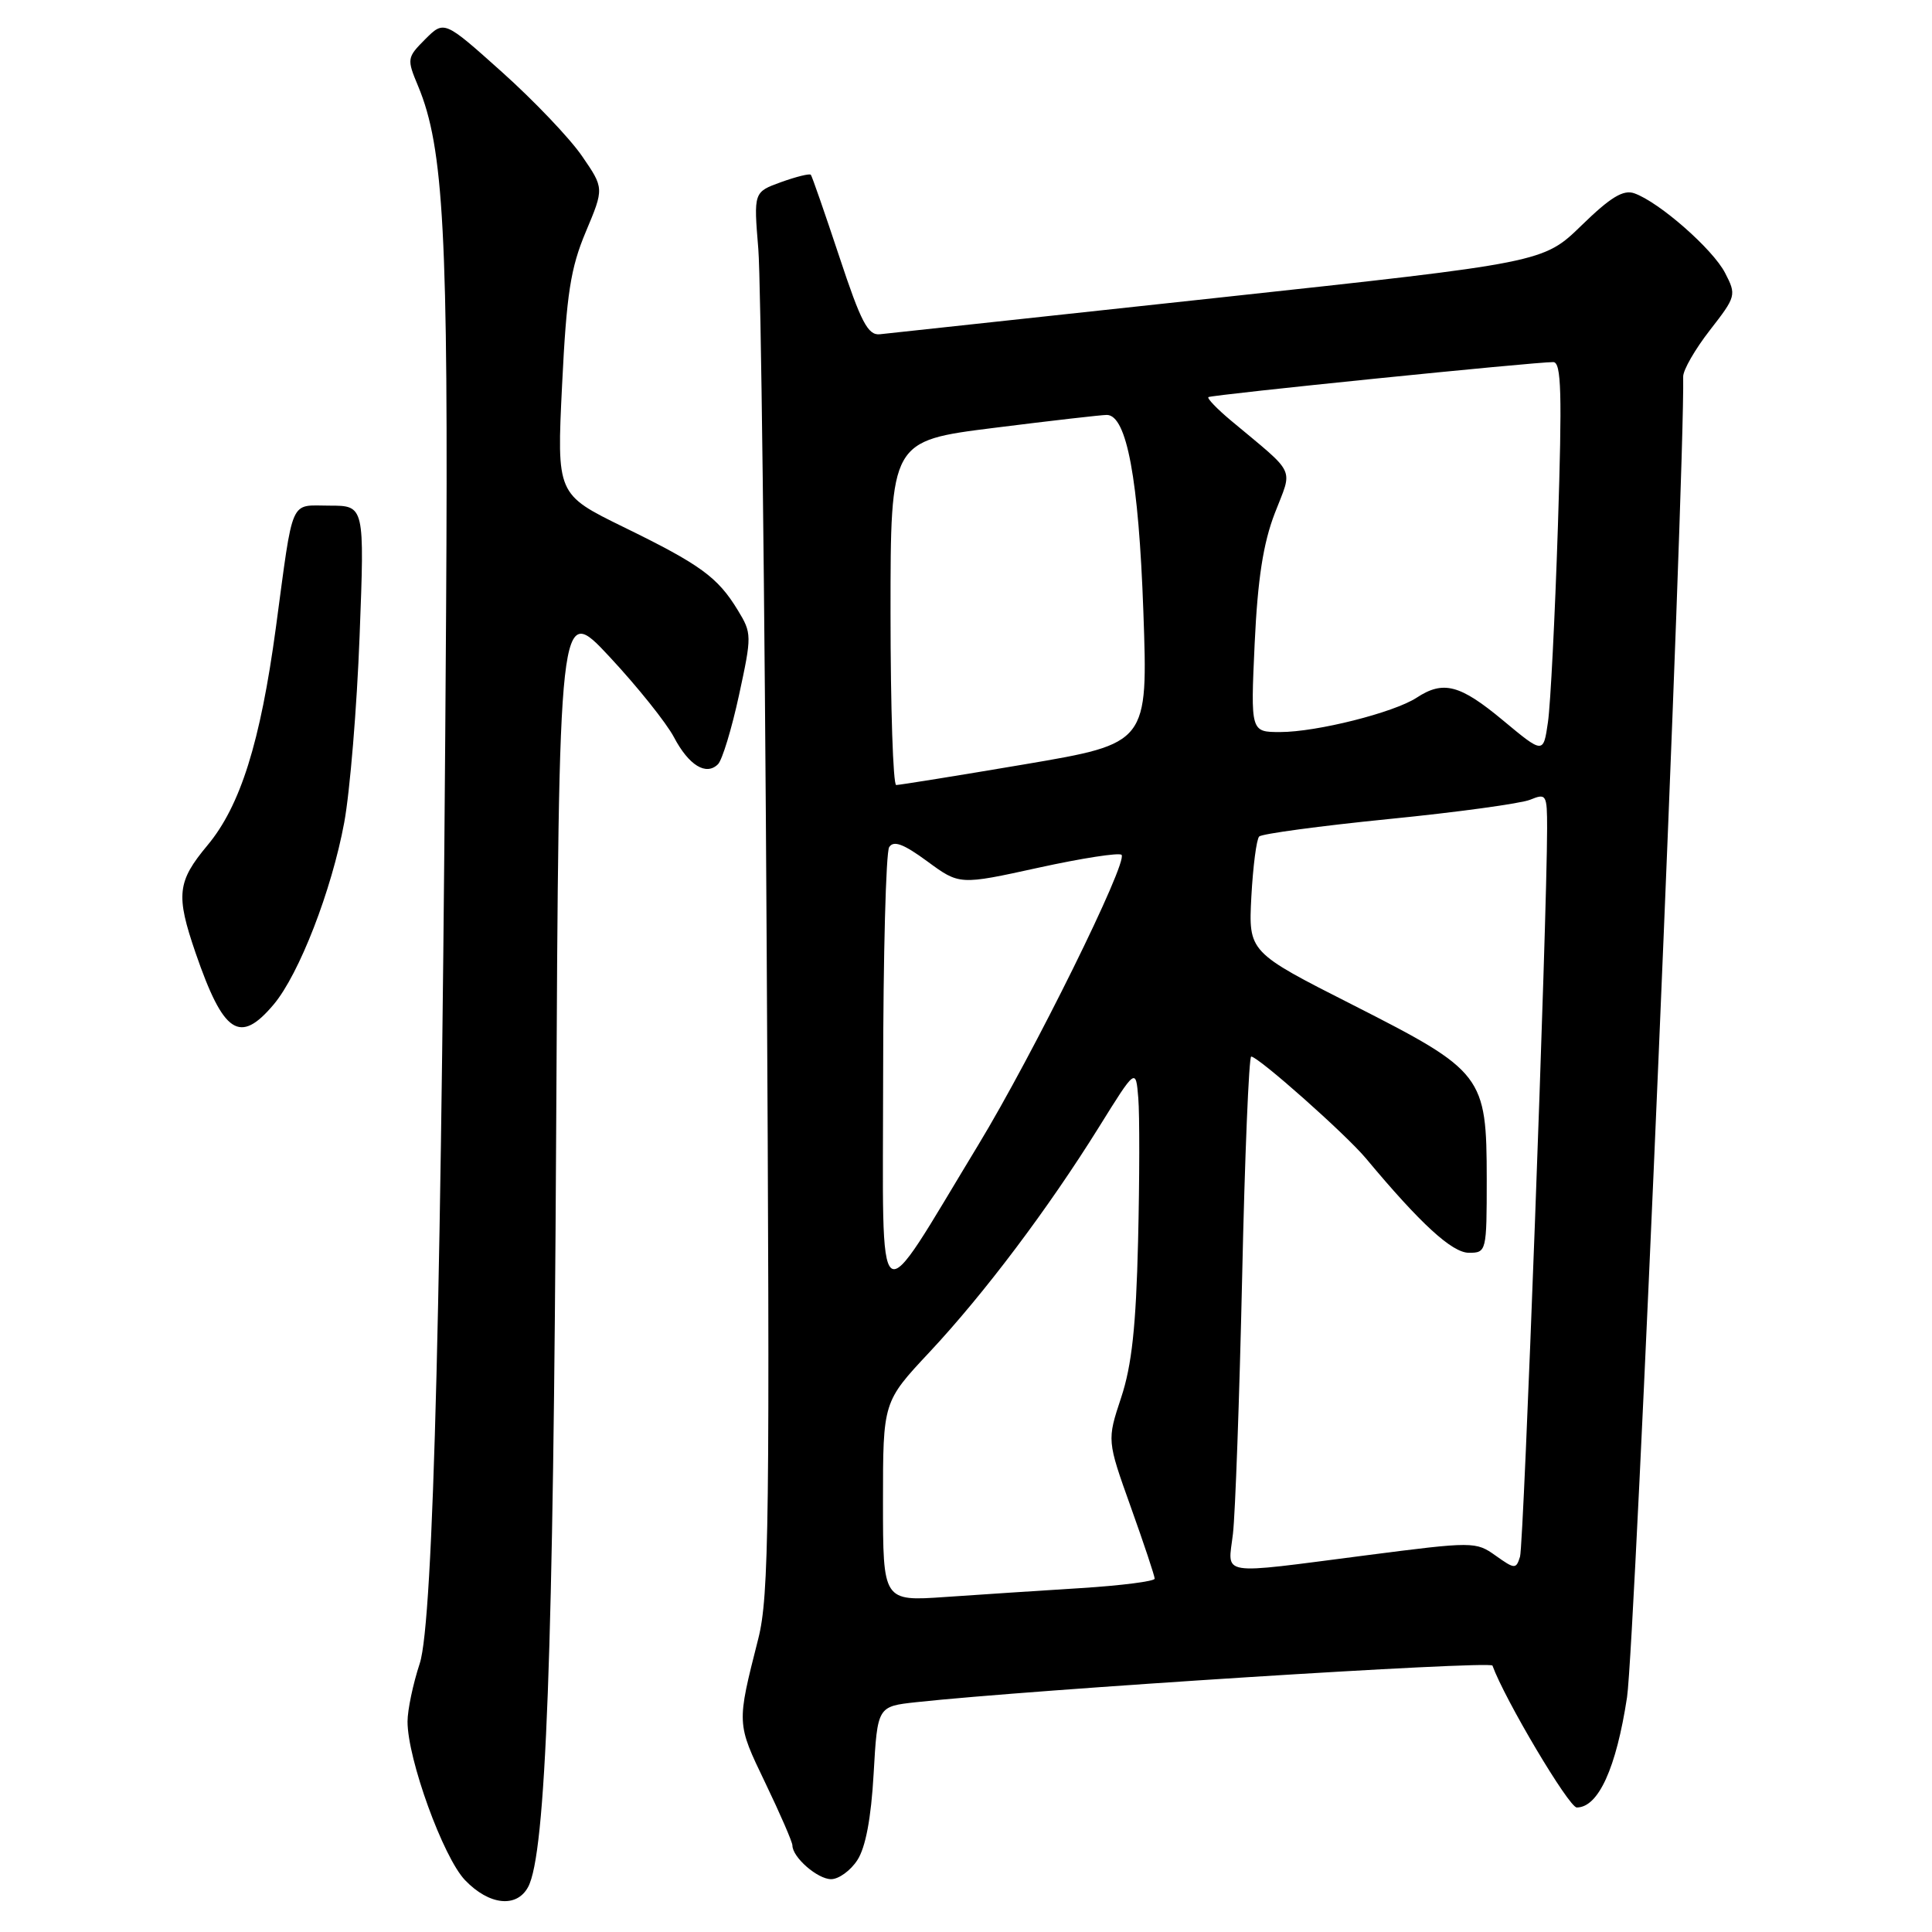 <?xml version="1.0" encoding="UTF-8" standalone="no"?>
<!DOCTYPE svg PUBLIC "-//W3C//DTD SVG 1.1//EN" "http://www.w3.org/Graphics/SVG/1.1/DTD/svg11.dtd" >
<svg xmlns="http://www.w3.org/2000/svg" xmlns:xlink="http://www.w3.org/1999/xlink" version="1.1" viewBox="0 0 256 256">
 <g >
 <path fill="currentColor"
d=" M 69.98 250.03 C 72.34 245.63 73.33 219.01 73.69 150.66 C 74.06 79.83 74.06 79.83 80.78 87.04 C 84.48 91.01 88.31 95.80 89.30 97.68 C 91.27 101.42 93.57 102.83 95.14 101.26 C 95.70 100.70 96.95 96.59 97.92 92.12 C 99.63 84.22 99.63 83.91 97.76 80.85 C 95.10 76.48 92.83 74.82 82.63 69.84 C 73.77 65.50 73.77 65.50 74.48 51.00 C 75.07 38.94 75.60 35.53 77.62 30.72 C 80.05 24.94 80.05 24.94 77.12 20.68 C 75.51 18.33 70.74 13.33 66.52 9.55 C 58.86 2.69 58.86 2.69 56.35 5.19 C 53.92 7.63 53.89 7.80 55.41 11.43 C 58.80 19.56 59.42 31.10 59.11 81.00 C 58.56 170.12 57.44 214.87 55.62 220.41 C 54.73 223.11 54.00 226.58 54.00 228.12 C 54.00 233.08 58.72 246.10 61.62 249.13 C 64.81 252.46 68.47 252.85 69.98 250.03 Z  M 113.60 246.48 C 114.69 244.82 115.43 240.92 115.76 235.04 C 116.27 226.11 116.27 226.11 121.39 225.55 C 136.72 223.88 197.51 220.02 197.76 220.70 C 199.38 225.18 207.89 239.50 208.93 239.50 C 211.79 239.50 214.16 234.29 215.59 224.90 C 216.65 217.85 223.26 62.55 223.03 49.91 C 223.01 49.04 224.61 46.27 226.57 43.75 C 230.05 39.28 230.10 39.09 228.58 36.16 C 226.96 33.02 219.88 26.80 216.57 25.62 C 215.11 25.09 213.41 26.12 209.57 29.86 C 204.50 34.79 204.50 34.79 161.50 39.44 C 137.85 41.99 117.64 44.18 116.59 44.29 C 115.01 44.46 114.09 42.71 111.21 34.00 C 109.29 28.22 107.60 23.35 107.44 23.16 C 107.28 22.97 105.51 23.41 103.50 24.13 C 99.86 25.45 99.86 25.45 100.48 32.98 C 100.82 37.11 101.33 78.82 101.59 125.66 C 102.03 201.71 101.91 211.49 100.47 217.16 C 97.60 228.48 97.59 228.30 101.40 236.23 C 103.38 240.35 105.00 244.08 105.00 244.53 C 105.00 246.10 108.33 249.00 110.13 249.00 C 111.13 249.00 112.70 247.87 113.60 246.48 Z  M 36.27 133.09 C 39.64 129.08 43.95 117.97 45.61 109.00 C 46.37 104.88 47.29 93.74 47.65 84.25 C 48.31 67.00 48.31 67.00 43.67 67.00 C 38.31 67.00 38.92 65.62 36.55 83.20 C 34.50 98.36 31.85 106.80 27.48 112.02 C 23.48 116.82 23.28 118.59 25.91 126.25 C 29.62 137.01 31.77 138.44 36.27 133.09 Z  M 117.00 198.97 C 117.00 185.75 117.00 185.75 123.15 179.18 C 130.42 171.41 138.90 160.14 145.64 149.31 C 150.50 141.50 150.50 141.50 150.83 145.50 C 151.01 147.70 151.00 156.25 150.80 164.50 C 150.53 175.74 149.97 180.93 148.56 185.18 C 146.68 190.86 146.68 190.86 149.84 199.70 C 151.58 204.56 153.00 208.83 153.00 209.18 C 153.00 209.53 148.61 210.09 143.25 210.43 C 137.89 210.76 129.79 211.30 125.25 211.61 C 117.00 212.18 117.00 212.18 117.00 198.97 Z  M 163.37 203.25 C 163.68 200.64 164.23 185.34 164.59 169.25 C 164.94 153.16 165.49 140.00 165.79 140.00 C 166.72 140.00 178.34 150.31 181.00 153.50 C 188.23 162.17 192.41 166.00 194.64 166.00 C 196.96 166.00 197.00 165.83 197.00 156.25 C 196.99 142.52 196.54 141.94 179.30 133.18 C 165.43 126.15 165.43 126.15 165.81 118.82 C 166.03 114.80 166.49 111.20 166.85 110.84 C 167.21 110.48 174.93 109.44 184.00 108.53 C 193.07 107.63 201.51 106.47 202.75 105.97 C 204.90 105.09 205.00 105.26 205.00 109.77 C 204.99 121.78 201.91 204.70 201.41 206.27 C 200.89 207.94 200.71 207.93 198.18 206.13 C 195.55 204.26 195.24 204.25 181.00 206.09 C 161.13 208.65 162.71 208.90 163.37 203.25 Z  M 117.02 142.50 C 117.03 126.55 117.39 112.94 117.82 112.25 C 118.41 111.33 119.72 111.82 122.88 114.14 C 127.14 117.27 127.14 117.27 137.58 114.98 C 143.32 113.72 148.29 112.95 148.61 113.27 C 149.51 114.18 136.89 139.74 129.62 151.72 C 115.75 174.58 117.01 175.50 117.02 142.50 Z  M 118.00 81.21 C 118.00 58.41 118.00 58.41 131.75 56.69 C 139.31 55.74 146.03 54.97 146.67 54.98 C 149.30 55.02 150.88 63.52 151.50 81.00 C 152.12 98.50 152.12 98.50 135.81 101.27 C 126.84 102.79 119.16 104.02 118.75 104.02 C 118.34 104.01 118.00 93.74 118.00 81.21 Z  M 199.15 95.45 C 193.45 90.71 191.25 90.13 187.71 92.45 C 184.70 94.42 174.46 97.00 169.64 97.00 C 165.71 97.00 165.71 97.00 166.25 85.25 C 166.65 76.72 167.38 71.99 168.92 68.00 C 171.30 61.82 171.90 63.07 163.09 55.71 C 161.25 54.17 159.92 52.78 160.12 52.62 C 160.52 52.31 203.52 47.94 205.82 47.98 C 206.89 48.00 207.00 52.07 206.43 69.75 C 206.04 81.71 205.45 93.39 205.11 95.70 C 204.50 99.90 204.50 99.90 199.15 95.45 Z "/>
</g>
</svg>